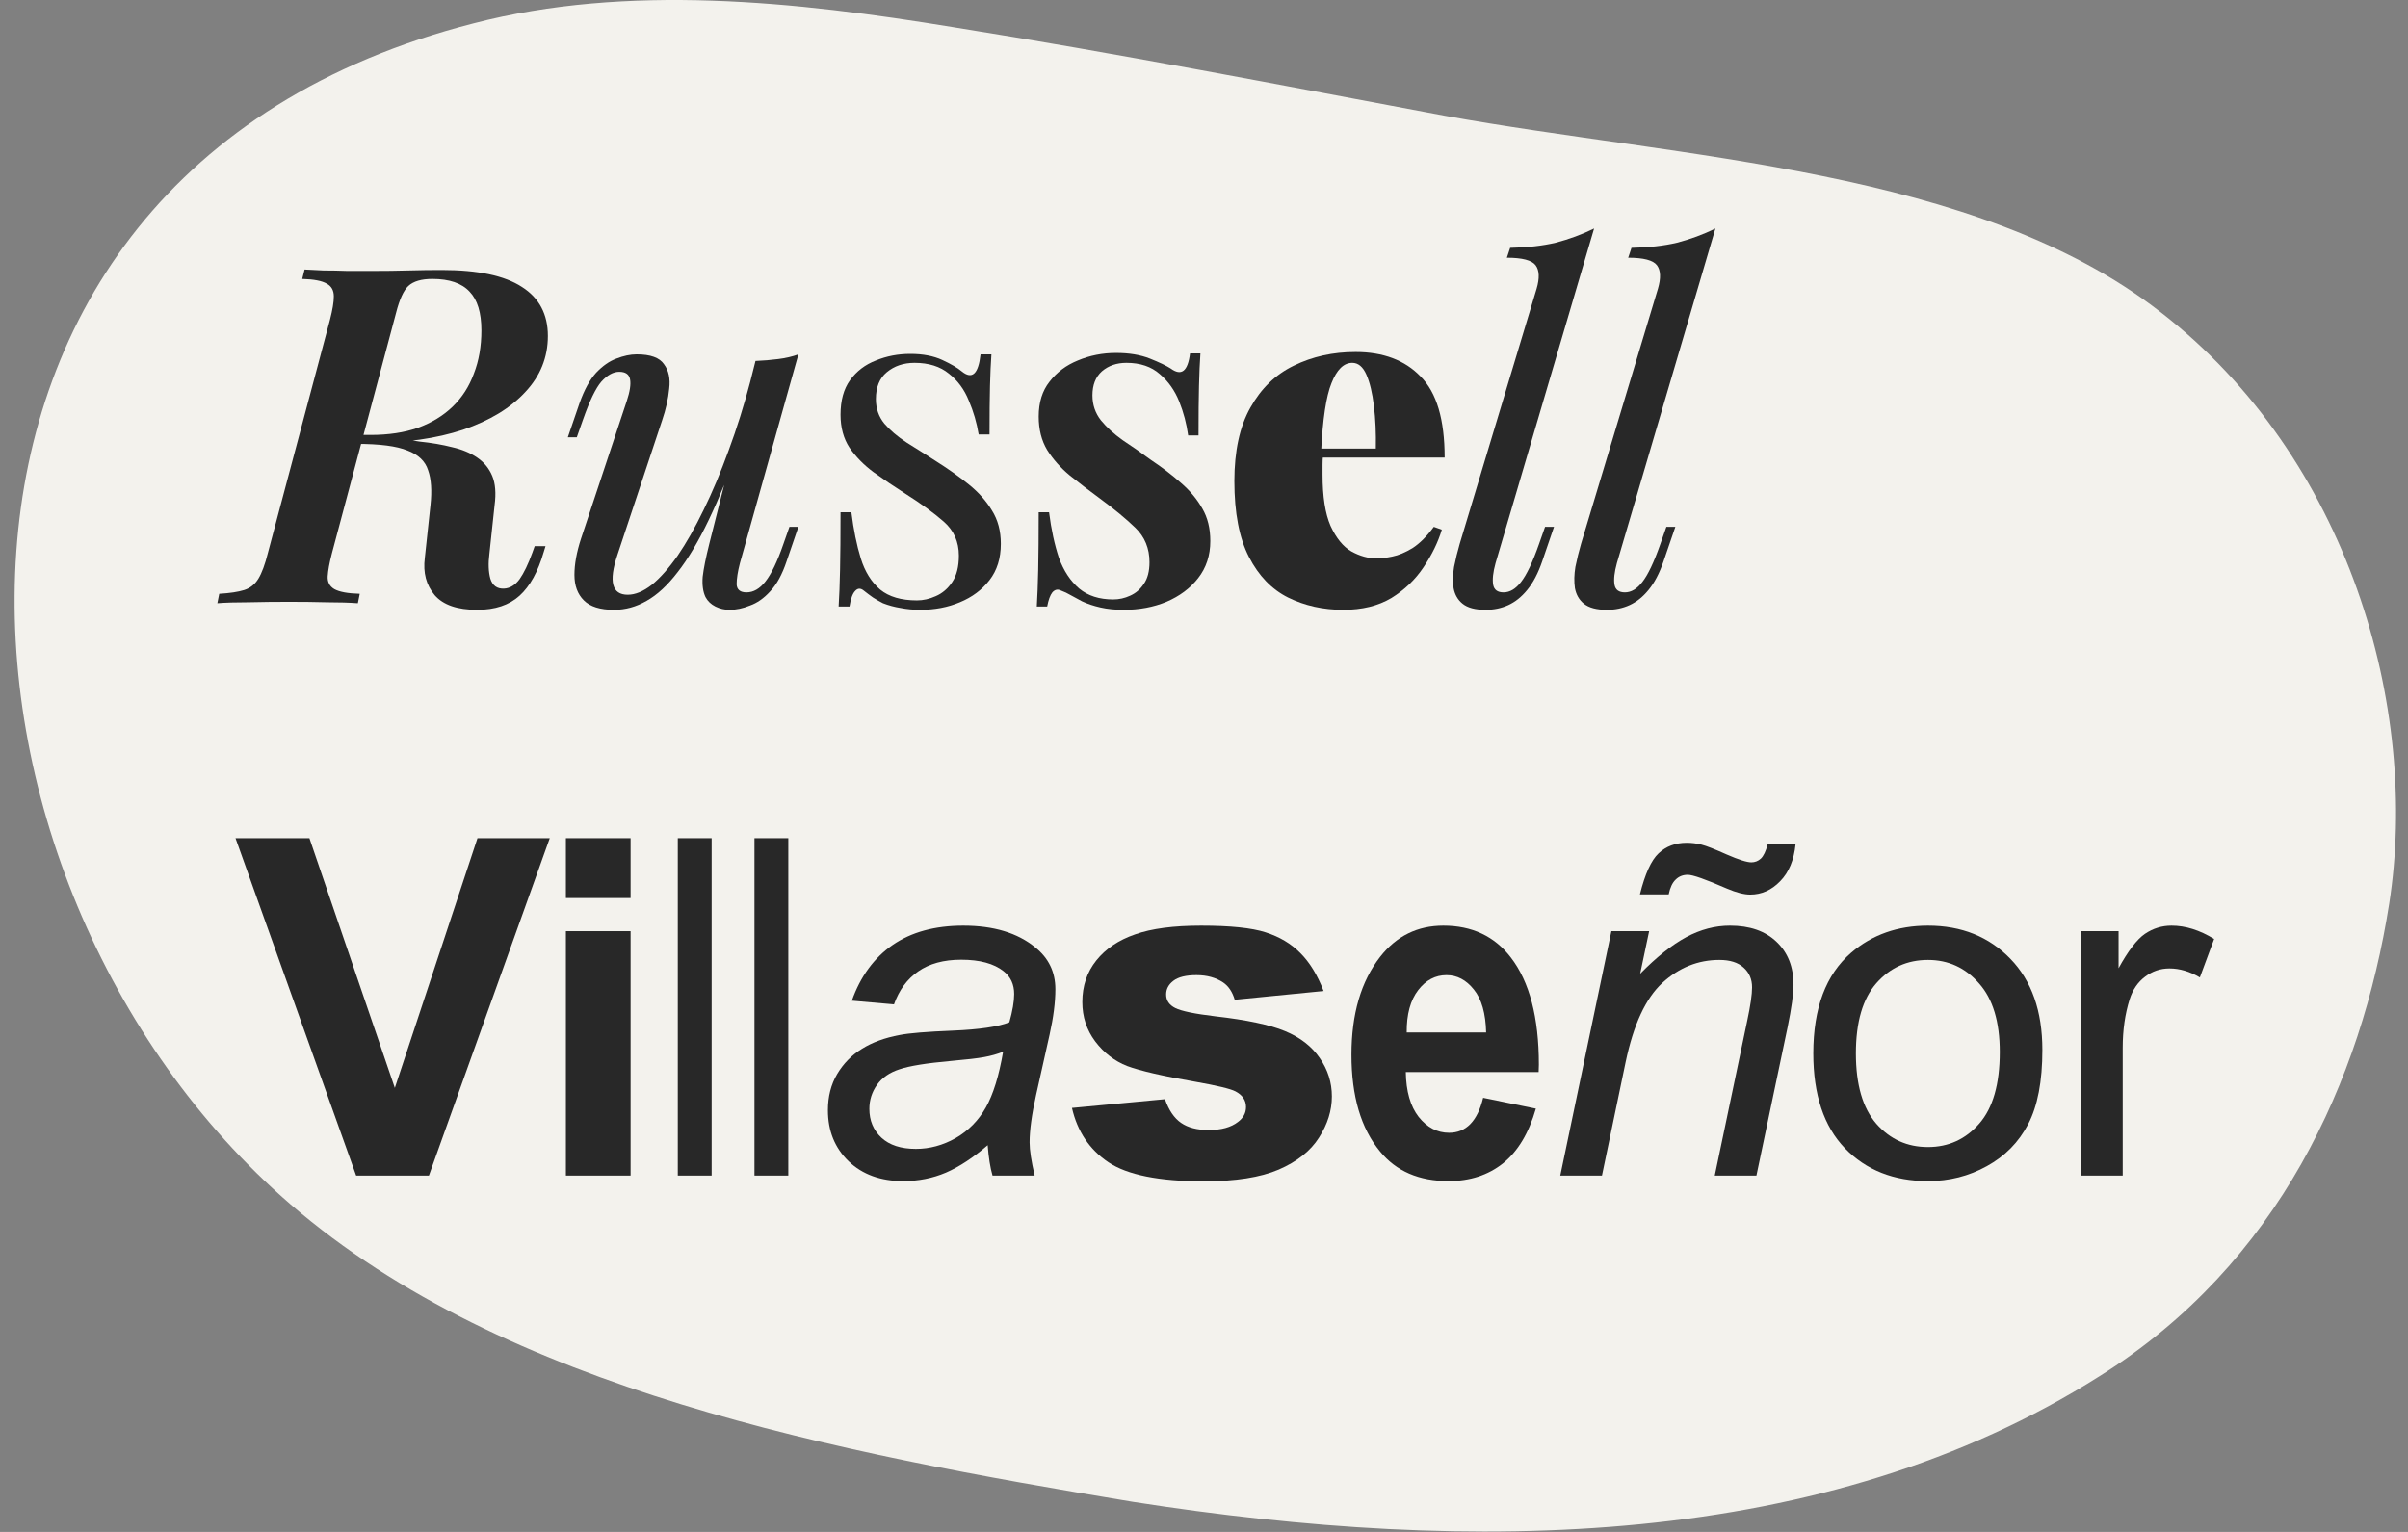 <svg width="143" height="91" viewBox="0 0 143 91" fill="none" xmlns="http://www.w3.org/2000/svg">
<rect x="0" y="0" width="143" height="91" fill="#808080" stroke="none"/>
<path d="M124.682 81.749C135.337 75.069 140.226 64.18 141.88 53.703C143.705 42.051 139.496 27.19 128.3 18.535C117.314 9.977 99.883 9.432 85.777 6.872C76.129 5.068 66.379 3.174 56.61 1.616C47.269 0.083 37.258 -0.981 28.128 1.387C-7.732 10.556 -4.813 52.487 17.267 71.554C30.045 82.579 49.657 86.29 67.277 89.213C87.456 92.364 108.36 92.088 124.682 81.749Z" fill="#F3F2ED"/>
<path d="M21.224 25.921C21.933 25.94 22.503 25.968 22.932 26.005C23.38 26.042 23.744 26.08 24.024 26.117C24.323 26.136 24.612 26.173 24.892 26.229C25.62 26.304 26.273 26.416 26.852 26.565C27.43 26.696 27.925 26.901 28.336 27.181C28.747 27.461 29.045 27.825 29.232 28.273C29.419 28.721 29.465 29.3 29.372 30.009L29.064 32.893C28.989 33.472 29.008 33.966 29.12 34.377C29.25 34.788 29.521 34.984 29.932 34.965C30.287 34.946 30.595 34.76 30.856 34.405C31.117 34.032 31.369 33.509 31.612 32.837L31.752 32.445H32.396L32.284 32.809C31.948 33.966 31.472 34.825 30.856 35.385C30.24 35.945 29.4 36.225 28.336 36.225C27.16 36.225 26.32 35.936 25.816 35.357C25.312 34.76 25.116 34.022 25.228 33.145L25.564 30.009C25.657 29.15 25.61 28.46 25.424 27.937C25.256 27.396 24.845 27.004 24.192 26.761C23.557 26.5 22.549 26.369 21.168 26.369L21.224 25.921ZM20.832 26.341L20.972 25.837H22.008C23.072 25.837 24.005 25.697 24.808 25.417C25.629 25.118 26.32 24.698 26.88 24.157C27.44 23.616 27.86 22.962 28.14 22.197C28.439 21.432 28.588 20.573 28.588 19.621C28.588 18.576 28.355 17.81 27.888 17.325C27.421 16.821 26.684 16.569 25.676 16.569C25.023 16.569 24.547 16.709 24.248 16.989C23.968 17.25 23.725 17.782 23.52 18.585L19.712 32.865C19.562 33.444 19.479 33.901 19.46 34.237C19.441 34.573 19.572 34.825 19.852 34.993C20.151 35.161 20.654 35.254 21.364 35.273L21.252 35.833C20.748 35.796 20.141 35.777 19.432 35.777C18.723 35.758 17.966 35.749 17.164 35.749C16.343 35.749 15.54 35.758 14.756 35.777C13.991 35.777 13.374 35.796 12.908 35.833L13.02 35.273C13.655 35.236 14.149 35.161 14.504 35.049C14.858 34.937 15.139 34.713 15.344 34.377C15.549 34.041 15.736 33.537 15.904 32.865L19.6 18.977C19.749 18.398 19.824 17.941 19.824 17.605C19.824 17.25 19.684 16.998 19.404 16.849C19.124 16.681 18.639 16.588 17.948 16.569L18.088 16.009C18.387 16.028 18.76 16.046 19.208 16.065C19.656 16.065 20.132 16.074 20.636 16.093C21.159 16.093 21.634 16.093 22.064 16.093C22.866 16.093 23.595 16.084 24.248 16.065C24.92 16.046 25.582 16.037 26.236 16.037C28.383 16.037 29.969 16.373 30.996 17.045C32.023 17.698 32.536 18.669 32.536 19.957C32.536 21.226 32.088 22.337 31.192 23.289C30.314 24.241 29.082 24.988 27.496 25.529C25.909 26.052 24.061 26.313 21.952 26.313L20.832 26.341Z" fill="#282828"/>
<path d="M44.025 26.145C43.353 28.012 42.709 29.589 42.093 30.877C41.477 32.165 40.861 33.201 40.245 33.985C39.647 34.769 39.031 35.338 38.397 35.693C37.781 36.048 37.137 36.225 36.465 36.225C35.643 36.225 35.046 36.038 34.673 35.665C34.299 35.292 34.113 34.788 34.113 34.153C34.113 33.518 34.243 32.8 34.505 31.997L37.221 23.821C37.407 23.261 37.473 22.832 37.417 22.533C37.361 22.234 37.146 22.085 36.773 22.085C36.418 22.085 36.063 22.281 35.709 22.673C35.373 23.065 35.009 23.821 34.617 24.941L34.253 25.977H33.721L34.421 23.933C34.701 23.149 35.027 22.552 35.401 22.141C35.793 21.73 36.194 21.45 36.605 21.301C37.034 21.133 37.435 21.049 37.809 21.049C38.63 21.049 39.171 21.245 39.433 21.637C39.713 22.01 39.815 22.496 39.741 23.093C39.685 23.69 39.545 24.316 39.321 24.969L36.661 32.977C36.138 34.545 36.343 35.329 37.277 35.329C37.725 35.329 38.201 35.133 38.705 34.741C39.209 34.33 39.722 33.752 40.245 33.005C40.767 32.24 41.281 31.334 41.785 30.289C42.307 29.225 42.802 28.049 43.269 26.761C43.754 25.454 44.193 24.054 44.585 22.561L44.025 26.145ZM43.941 33.453C43.81 33.957 43.745 34.377 43.745 34.713C43.763 35.03 43.959 35.189 44.333 35.189C44.743 35.189 45.117 34.974 45.453 34.545C45.807 34.097 46.162 33.36 46.517 32.333L46.881 31.297H47.413L46.713 33.341C46.451 34.125 46.125 34.722 45.733 35.133C45.359 35.544 44.958 35.824 44.529 35.973C44.118 36.141 43.717 36.225 43.325 36.225C43.026 36.225 42.746 36.16 42.485 36.029C42.223 35.898 42.027 35.712 41.897 35.469C41.747 35.152 41.691 34.75 41.729 34.265C41.785 33.78 41.915 33.126 42.121 32.305L44.865 21.441C45.331 21.422 45.779 21.385 46.209 21.329C46.657 21.273 47.058 21.18 47.413 21.049L43.941 33.453Z" fill="#282828"/>
<path d="M54.059 21.021C54.806 21.021 55.441 21.142 55.963 21.385C56.486 21.628 56.869 21.852 57.111 22.057C57.727 22.561 58.101 22.225 58.231 21.049H58.875C58.838 21.572 58.81 22.197 58.791 22.925C58.773 23.634 58.763 24.596 58.763 25.809H58.119C58.007 25.118 57.811 24.446 57.531 23.793C57.27 23.14 56.878 22.608 56.355 22.197C55.833 21.768 55.151 21.553 54.311 21.553C53.658 21.553 53.107 21.74 52.659 22.113C52.23 22.468 52.015 23 52.015 23.709C52.015 24.269 52.183 24.754 52.519 25.165C52.855 25.557 53.294 25.93 53.835 26.285C54.377 26.621 54.965 26.994 55.599 27.405C56.309 27.853 56.953 28.31 57.531 28.777C58.11 29.244 58.567 29.757 58.903 30.317C59.258 30.877 59.435 31.54 59.435 32.305C59.435 33.164 59.211 33.882 58.763 34.461C58.315 35.04 57.727 35.478 56.999 35.777C56.29 36.076 55.506 36.225 54.647 36.225C54.237 36.225 53.845 36.188 53.471 36.113C53.117 36.057 52.771 35.964 52.435 35.833C52.249 35.74 52.053 35.628 51.847 35.497C51.661 35.366 51.474 35.226 51.287 35.077C51.101 34.928 50.933 34.937 50.783 35.105C50.634 35.254 50.522 35.562 50.447 36.029H49.803C49.841 35.432 49.869 34.704 49.887 33.845C49.906 32.986 49.915 31.848 49.915 30.429H50.559C50.69 31.474 50.877 32.389 51.119 33.173C51.362 33.957 51.745 34.573 52.267 35.021C52.79 35.45 53.518 35.665 54.451 35.665C54.825 35.665 55.198 35.581 55.571 35.413C55.963 35.245 56.29 34.965 56.551 34.573C56.813 34.181 56.943 33.658 56.943 33.005C56.943 32.184 56.645 31.512 56.047 30.989C55.45 30.466 54.694 29.916 53.779 29.337C53.107 28.908 52.473 28.478 51.875 28.049C51.297 27.62 50.821 27.134 50.447 26.593C50.093 26.052 49.915 25.398 49.915 24.633C49.915 23.793 50.102 23.112 50.475 22.589C50.867 22.048 51.381 21.656 52.015 21.413C52.65 21.152 53.331 21.021 54.059 21.021Z" fill="#282828"/>
<path d="M66.275 20.965C67.059 20.965 67.731 21.077 68.291 21.301C68.851 21.525 69.261 21.721 69.523 21.889C70.157 22.356 70.54 22.057 70.671 20.993H71.287C71.249 21.534 71.221 22.178 71.203 22.925C71.184 23.653 71.175 24.633 71.175 25.865H70.559C70.465 25.174 70.288 24.502 70.027 23.849C69.765 23.196 69.383 22.654 68.879 22.225C68.375 21.777 67.712 21.553 66.891 21.553C66.312 21.553 65.827 21.721 65.435 22.057C65.061 22.393 64.875 22.869 64.875 23.485C64.875 24.045 65.043 24.54 65.379 24.969C65.715 25.38 66.144 25.772 66.667 26.145C67.208 26.5 67.768 26.892 68.347 27.321C69.019 27.769 69.616 28.226 70.139 28.693C70.661 29.141 71.081 29.645 71.399 30.205C71.716 30.746 71.875 31.39 71.875 32.137C71.875 32.996 71.632 33.733 71.147 34.349C70.68 34.946 70.055 35.413 69.271 35.749C68.505 36.066 67.656 36.225 66.723 36.225C66.219 36.225 65.761 36.178 65.351 36.085C64.94 35.992 64.576 35.87 64.259 35.721C64.016 35.59 63.792 35.469 63.587 35.357C63.4 35.245 63.204 35.152 62.999 35.077C62.812 34.984 62.644 35.021 62.495 35.189C62.364 35.357 62.261 35.637 62.187 36.029H61.571C61.608 35.432 61.636 34.704 61.655 33.845C61.673 32.986 61.683 31.848 61.683 30.429H62.299C62.429 31.456 62.625 32.361 62.887 33.145C63.167 33.91 63.568 34.517 64.091 34.965C64.613 35.394 65.285 35.609 66.107 35.609C66.461 35.609 66.797 35.534 67.115 35.385C67.451 35.236 67.721 35.002 67.927 34.685C68.151 34.368 68.263 33.938 68.263 33.397C68.263 32.576 67.983 31.894 67.423 31.353C66.863 30.812 66.163 30.233 65.323 29.617C64.688 29.15 64.091 28.693 63.531 28.245C62.989 27.797 62.541 27.293 62.187 26.733C61.851 26.173 61.683 25.51 61.683 24.745C61.683 23.905 61.897 23.214 62.327 22.673C62.756 22.113 63.316 21.693 64.007 21.413C64.716 21.114 65.472 20.965 66.275 20.965Z" fill="#282828"/>
<path d="M80.5 20.909C82.142 20.909 83.43 21.394 84.364 22.365C85.316 23.317 85.792 24.922 85.792 27.181H77.028L76.972 26.649H81.704C81.722 25.734 81.685 24.894 81.592 24.129C81.498 23.345 81.349 22.72 81.144 22.253C80.938 21.786 80.658 21.553 80.304 21.553C79.8 21.553 79.389 21.954 79.072 22.757C78.754 23.541 78.549 24.894 78.456 26.817L78.568 27.041C78.549 27.228 78.54 27.414 78.54 27.601C78.54 27.788 78.54 27.984 78.54 28.189C78.54 29.496 78.698 30.513 79.016 31.241C79.352 31.969 79.762 32.473 80.248 32.753C80.752 33.033 81.256 33.173 81.76 33.173C82.021 33.173 82.329 33.136 82.684 33.061C83.057 32.986 83.458 32.818 83.888 32.557C84.317 32.277 84.737 31.857 85.148 31.297L85.624 31.465C85.4 32.212 85.036 32.958 84.532 33.705C84.046 34.433 83.412 35.04 82.628 35.525C81.844 35.992 80.892 36.225 79.772 36.225C78.577 36.225 77.485 35.982 76.496 35.497C75.525 35.012 74.75 34.209 74.172 33.089C73.593 31.969 73.304 30.466 73.304 28.581C73.304 26.789 73.621 25.333 74.256 24.213C74.89 23.074 75.749 22.244 76.832 21.721C77.933 21.18 79.156 20.909 80.5 20.909Z" fill="#282828"/>
<path d="M88.814 33.453C88.664 33.994 88.618 34.424 88.674 34.741C88.73 35.04 88.935 35.189 89.29 35.189C89.663 35.189 90.008 34.984 90.326 34.573C90.662 34.144 91.016 33.397 91.39 32.333L91.754 31.297H92.286L91.586 33.341C91.343 34.05 91.044 34.62 90.69 35.049C90.354 35.46 89.98 35.758 89.57 35.945C89.159 36.132 88.711 36.225 88.226 36.225C87.61 36.225 87.152 36.104 86.854 35.861C86.574 35.637 86.396 35.329 86.322 34.937C86.266 34.545 86.275 34.125 86.35 33.677C86.443 33.21 86.555 32.753 86.686 32.305L91.25 17.157C91.436 16.522 91.418 16.056 91.194 15.757C90.97 15.458 90.4 15.309 89.486 15.309L89.682 14.721C90.708 14.702 91.614 14.6 92.398 14.413C93.182 14.208 93.938 13.928 94.666 13.573L88.814 33.453Z" fill="#282828"/>
<path d="M96.019 33.453C95.87 33.994 95.823 34.424 95.879 34.741C95.935 35.04 96.141 35.189 96.495 35.189C96.869 35.189 97.214 34.984 97.531 34.573C97.867 34.144 98.222 33.397 98.595 32.333L98.959 31.297H99.491L98.791 33.341C98.549 34.05 98.25 34.62 97.895 35.049C97.559 35.46 97.186 35.758 96.775 35.945C96.365 36.132 95.917 36.225 95.431 36.225C94.815 36.225 94.358 36.104 94.059 35.861C93.779 35.637 93.602 35.329 93.527 34.937C93.471 34.545 93.481 34.125 93.555 33.677C93.649 33.21 93.761 32.753 93.891 32.305L98.455 17.157C98.642 16.522 98.623 16.056 98.399 15.757C98.175 15.458 97.606 15.309 96.691 15.309L96.887 14.721C97.914 14.702 98.819 14.6 99.603 14.413C100.387 14.208 101.143 13.928 101.871 13.573L96.019 33.453Z" fill="#282828"/>
<path d="M21.15 69.833L13.986 49.79H18.375L23.447 64.624L28.355 49.79H32.648L25.471 69.833H21.15Z" fill="#282828"/>
<path d="M33.606 53.345V49.79H37.448V53.345H33.606ZM33.606 69.833V55.313H37.448V69.833H33.606Z" fill="#282828"/>
<path d="M40.251 69.833V49.79H42.261V69.833H40.251Z" fill="#282828"/>
<path d="M44.804 69.833V49.79H46.814V69.833H44.804Z" fill="#282828"/>
<path d="M58.654 68.028C57.798 68.767 56.973 69.309 56.18 69.655C55.387 69.993 54.539 70.161 53.637 70.161C52.297 70.161 51.217 69.769 50.397 68.985C49.576 68.192 49.166 67.181 49.166 65.95C49.166 65.139 49.348 64.424 49.713 63.804C50.087 63.175 50.579 62.673 51.19 62.3C51.8 61.917 52.548 61.644 53.432 61.48C53.988 61.37 55.04 61.283 56.59 61.22C58.148 61.156 59.265 60.992 59.94 60.727C60.131 60.053 60.227 59.492 60.227 59.046C60.227 58.472 60.017 58.02 59.598 57.692C59.023 57.237 58.185 57.009 57.082 57.009C56.043 57.009 55.191 57.241 54.525 57.706C53.869 58.162 53.391 58.813 53.09 59.661L50.588 59.442C51.098 58.002 51.905 56.899 53.008 56.134C54.12 55.368 55.519 54.985 57.205 54.985C59.001 54.985 60.423 55.414 61.471 56.27C62.273 56.908 62.674 57.738 62.674 58.759C62.674 59.533 62.56 60.431 62.332 61.452L61.525 65.061C61.27 66.21 61.143 67.144 61.143 67.864C61.143 68.32 61.243 68.976 61.443 69.833H58.941C58.805 69.359 58.709 68.757 58.654 68.028ZM59.57 62.477C59.224 62.614 58.85 62.719 58.449 62.792C58.057 62.865 57.397 62.942 56.467 63.024C55.027 63.152 54.011 63.316 53.418 63.517C52.826 63.708 52.379 64.018 52.078 64.446C51.777 64.875 51.627 65.349 51.627 65.868C51.627 66.561 51.864 67.13 52.338 67.577C52.821 68.024 53.505 68.247 54.389 68.247C55.209 68.247 55.997 68.033 56.754 67.605C57.511 67.167 58.108 66.561 58.545 65.786C58.983 65.011 59.324 63.908 59.57 62.477Z" fill="#282828"/>
<path d="M63.659 65.813L69.182 65.294C69.41 65.95 69.729 66.42 70.139 66.702C70.549 66.985 71.096 67.126 71.78 67.126C72.527 67.126 73.106 66.966 73.516 66.647C73.835 66.41 73.995 66.114 73.995 65.759C73.995 65.358 73.785 65.048 73.366 64.829C73.065 64.674 72.267 64.483 70.973 64.255C69.041 63.918 67.697 63.608 66.94 63.325C66.193 63.033 65.559 62.546 65.04 61.862C64.529 61.179 64.274 60.399 64.274 59.524C64.274 58.567 64.552 57.742 65.108 57.05C65.664 56.357 66.43 55.842 67.405 55.505C68.38 55.158 69.688 54.985 71.329 54.985C73.061 54.985 74.337 55.117 75.157 55.382C75.986 55.646 76.674 56.056 77.221 56.612C77.777 57.168 78.238 57.92 78.602 58.868L73.325 59.388C73.188 58.923 72.96 58.581 72.641 58.362C72.204 58.071 71.675 57.925 71.055 57.925C70.426 57.925 69.966 58.039 69.674 58.267C69.392 58.485 69.251 58.754 69.251 59.073C69.251 59.429 69.433 59.698 69.797 59.88C70.162 60.062 70.955 60.226 72.176 60.372C74.027 60.582 75.403 60.873 76.305 61.247C77.208 61.621 77.896 62.154 78.37 62.847C78.853 63.539 79.094 64.3 79.094 65.13C79.094 65.968 78.839 66.784 78.329 67.577C77.827 68.37 77.03 69.004 75.936 69.478C74.852 69.942 73.37 70.175 71.493 70.175C68.84 70.175 66.949 69.796 65.819 69.04C64.698 68.284 63.978 67.208 63.659 65.813Z" fill="#282828"/>
<path d="M88.077 65.212L91.208 65.855C90.789 67.313 90.137 68.397 89.253 69.108C88.369 69.81 87.293 70.161 86.026 70.161C84.267 70.161 82.909 69.573 81.952 68.397C80.822 67.03 80.257 65.116 80.257 62.655C80.257 60.231 80.827 58.289 81.966 56.831C82.932 55.6 84.181 54.985 85.712 54.985C87.416 54.985 88.752 55.614 89.718 56.872C90.83 58.312 91.386 60.436 91.386 63.243L91.372 63.681H83.484C83.502 64.829 83.757 65.718 84.249 66.347C84.751 66.975 85.352 67.29 86.054 67.29C87.066 67.29 87.74 66.597 88.077 65.212ZM88.255 61.329C88.228 60.199 87.986 59.351 87.53 58.786C87.075 58.212 86.532 57.925 85.903 57.925C85.238 57.925 84.678 58.221 84.222 58.813C83.757 59.415 83.529 60.254 83.538 61.329H88.255Z" fill="#282828"/>
<path d="M92.658 69.833L95.693 55.313H97.935L97.402 57.843C98.377 56.849 99.289 56.125 100.136 55.669C100.984 55.213 101.85 54.985 102.734 54.985C103.91 54.985 104.83 55.304 105.496 55.942C106.17 56.58 106.508 57.433 106.508 58.499C106.508 59.037 106.389 59.884 106.152 61.042L104.306 69.833H101.832L103.76 60.632C103.951 59.739 104.047 59.078 104.047 58.649C104.047 58.166 103.878 57.774 103.541 57.474C103.213 57.173 102.734 57.022 102.105 57.022C100.838 57.022 99.708 57.478 98.715 58.39C97.73 59.301 97.006 60.864 96.541 63.079L95.133 69.833H92.658ZM97.388 53.126C97.689 51.914 98.058 51.102 98.496 50.692C98.942 50.273 99.498 50.063 100.164 50.063C100.465 50.063 100.756 50.1 101.039 50.173C101.33 50.246 101.832 50.442 102.543 50.761C103.254 51.071 103.741 51.225 104.006 51.225C104.215 51.225 104.402 51.153 104.566 51.007C104.73 50.852 104.867 50.565 104.976 50.145H106.631C106.539 51.084 106.234 51.818 105.715 52.347C105.204 52.875 104.612 53.14 103.937 53.14C103.573 53.14 103.112 53.021 102.556 52.784C101.299 52.237 100.524 51.964 100.232 51.964C99.941 51.964 99.699 52.059 99.508 52.251C99.316 52.433 99.179 52.725 99.097 53.126H97.388Z" fill="#282828"/>
<path d="M107.684 62.573C107.684 59.884 108.431 57.893 109.926 56.599C111.175 55.523 112.697 54.985 114.492 54.985C116.489 54.985 118.12 55.642 119.387 56.954C120.654 58.258 121.287 60.062 121.287 62.368C121.287 64.237 121.005 65.709 120.44 66.784C119.884 67.85 119.068 68.68 117.992 69.272C116.926 69.865 115.759 70.161 114.492 70.161C112.46 70.161 110.815 69.509 109.557 68.206C108.308 66.903 107.684 65.025 107.684 62.573ZM110.213 62.573C110.213 64.433 110.619 65.827 111.43 66.757C112.241 67.677 113.262 68.138 114.492 68.138C115.714 68.138 116.73 67.673 117.541 66.743C118.352 65.813 118.758 64.396 118.758 62.491C118.758 60.696 118.348 59.337 117.528 58.417C116.716 57.487 115.705 57.022 114.492 57.022C113.262 57.022 112.241 57.483 111.43 58.403C110.619 59.324 110.213 60.714 110.213 62.573Z" fill="#282828"/>
<path d="M123.598 69.833V55.313H125.813V57.515C126.378 56.485 126.898 55.806 127.372 55.477C127.855 55.149 128.384 54.985 128.958 54.985C129.787 54.985 130.63 55.25 131.487 55.778L130.64 58.062C130.038 57.706 129.436 57.528 128.835 57.528C128.297 57.528 127.814 57.692 127.386 58.02C126.957 58.34 126.652 58.786 126.47 59.36C126.196 60.235 126.059 61.192 126.059 62.231V69.833H123.598Z" fill="#282828"/>
</svg>
